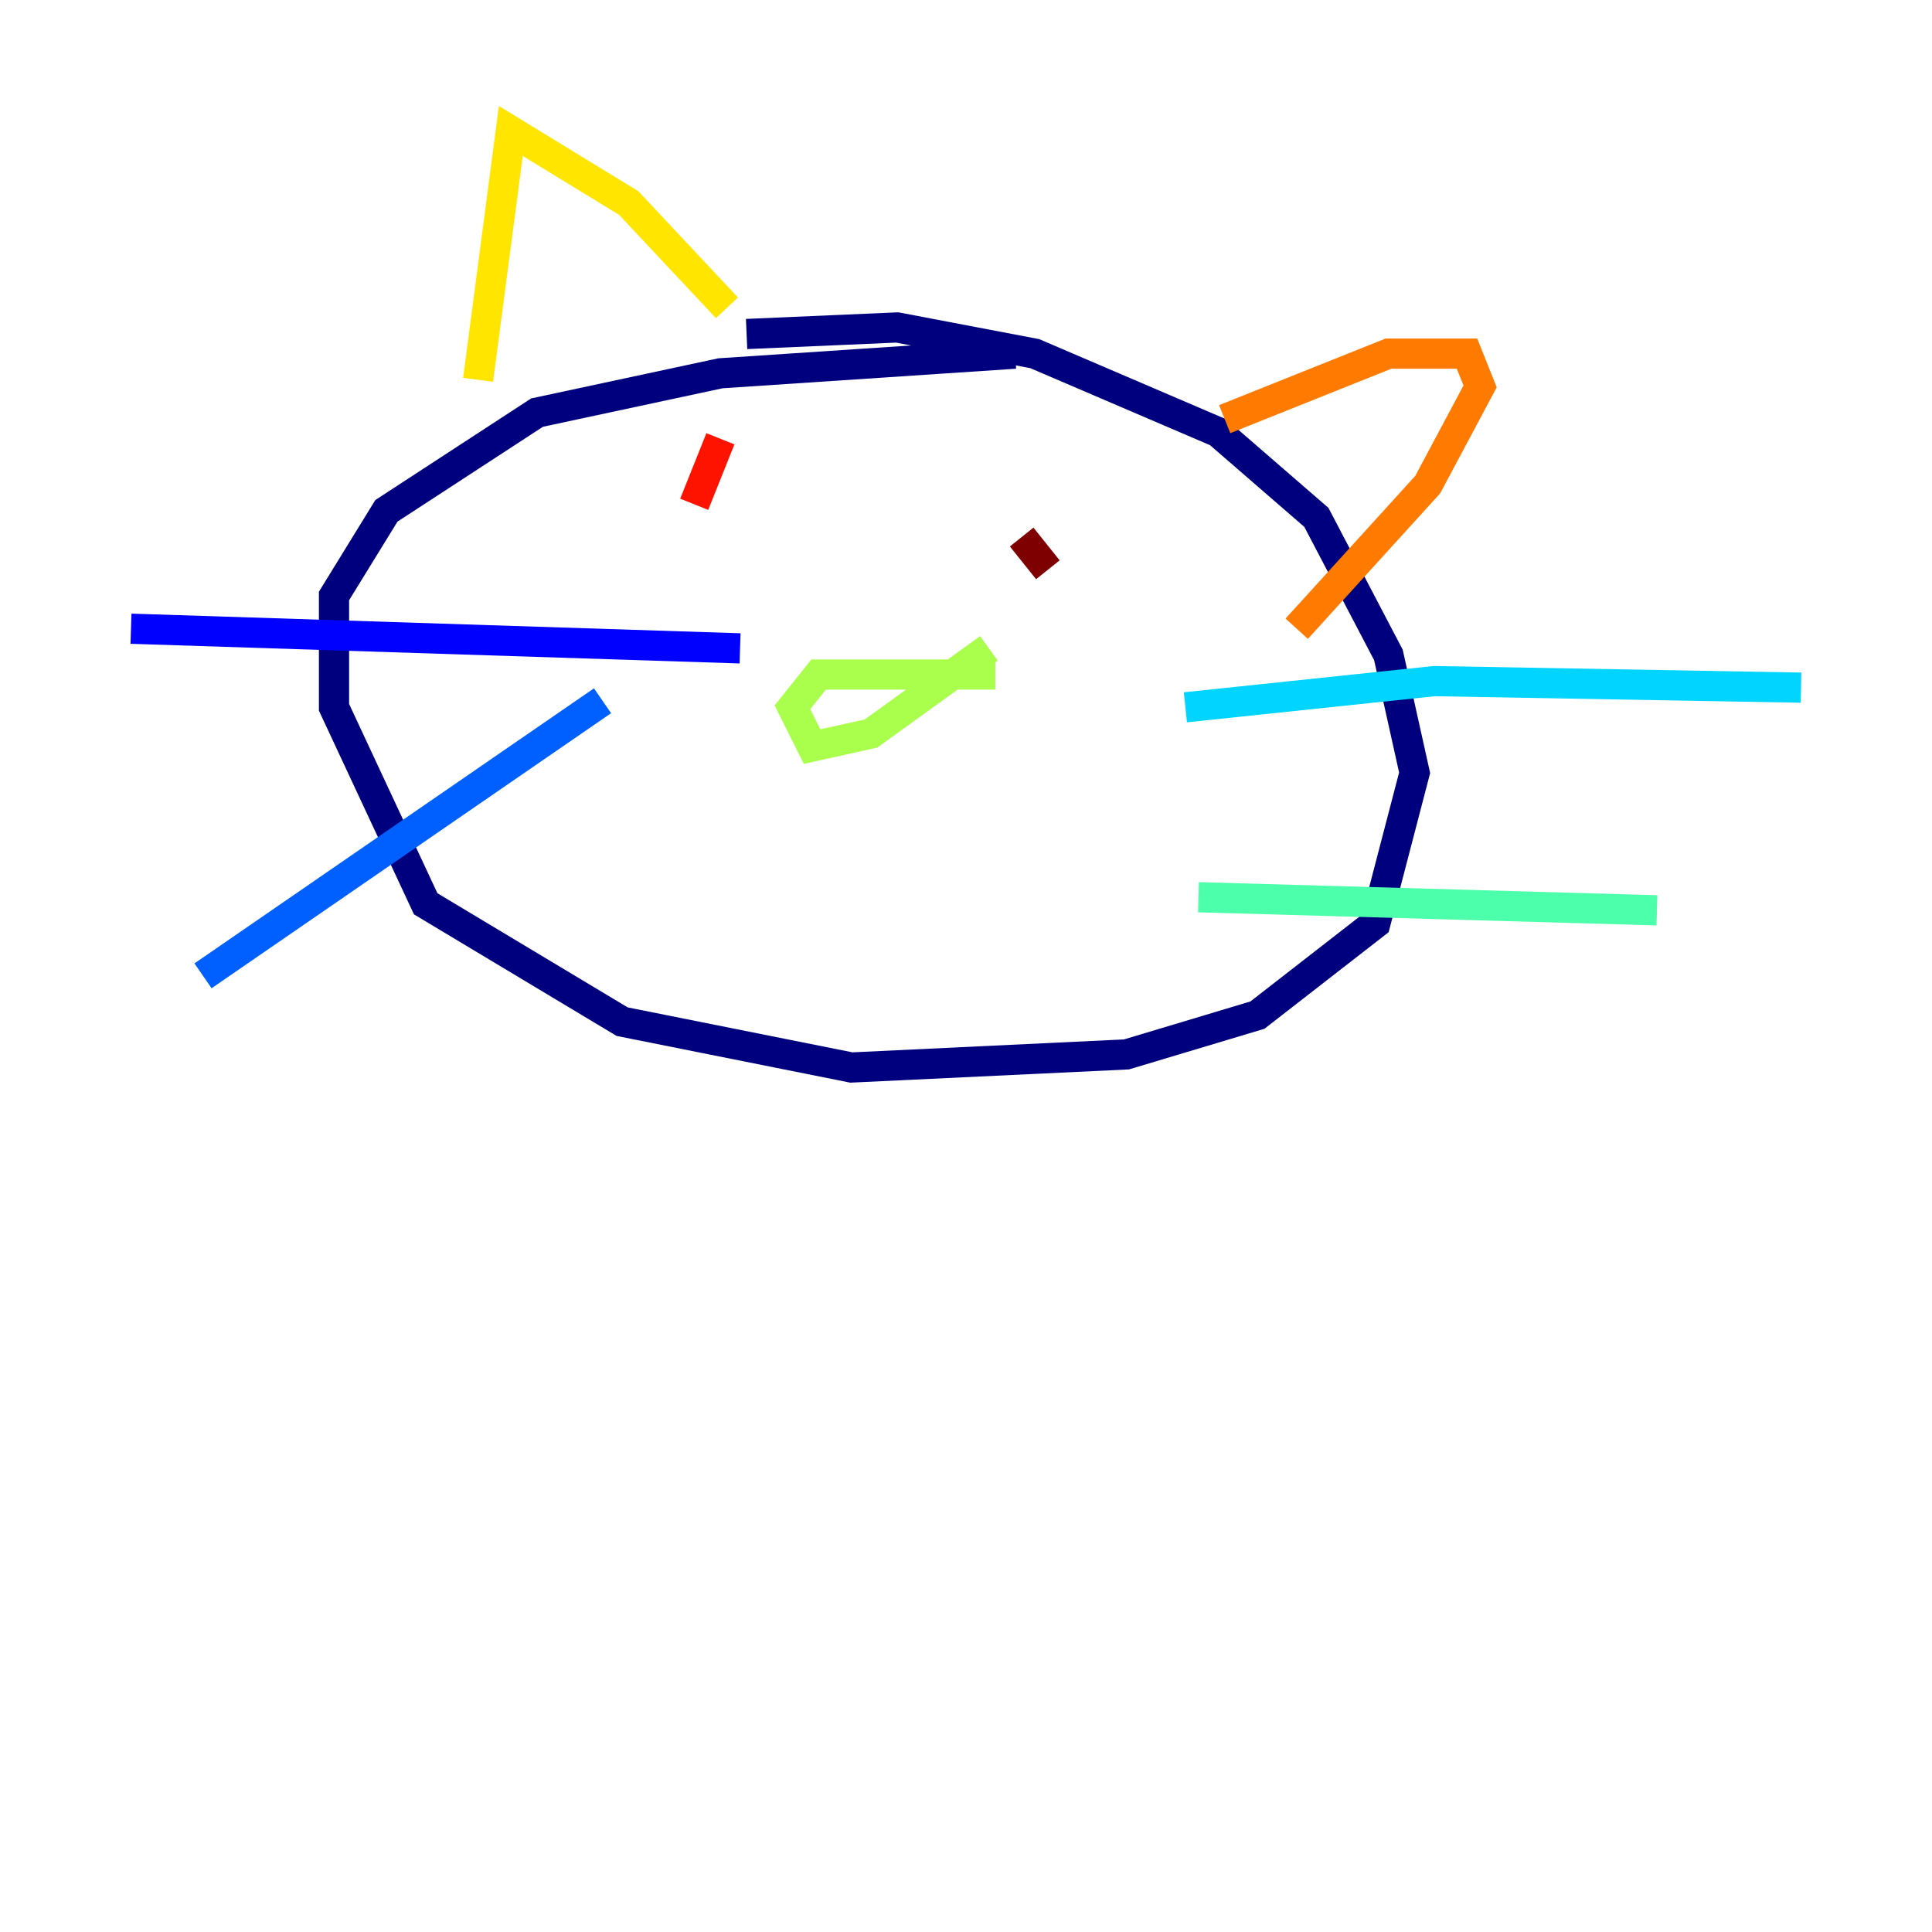<?xml version="1.0" encoding="utf-8" ?>
<svg baseProfile="tiny" height="128" version="1.2" viewBox="0,0,128,128" width="128" xmlns="http://www.w3.org/2000/svg" xmlns:ev="http://www.w3.org/2001/xml-events" xmlns:xlink="http://www.w3.org/1999/xlink"><defs /><polyline fill="none" points="67.254,23.43 47.729,24.732 35.58,27.336 25.6,33.844 22.129,39.485 22.129,46.861 28.203,59.878 41.22,67.688 56.407,70.725 74.63,69.858 83.308,67.254 91.119,61.18 93.722,51.2 91.986,43.39 87.214,34.278 80.705,28.637 68.556,23.43 59.444,21.695 49.464,22.129" stroke="#00007f" stroke-width="2" /><polyline fill="none" points="49.031,42.956 8.678,41.654" stroke="#0000fe" stroke-width="2" /><polyline fill="none" points="39.919,46.427 13.451,64.651" stroke="#0060ff" stroke-width="2" /><polyline fill="none" points="78.536,46.861 95.024,45.125 119.322,45.559" stroke="#00d4ff" stroke-width="2" /><polyline fill="none" points="79.403,59.444 109.776,60.312" stroke="#4cffaa" stroke-width="2" /><polyline fill="none" points="65.953,44.691 54.237,44.691 52.502,46.861 53.803,49.464 57.709,48.597 65.519,42.956" stroke="#aaff4c" stroke-width="2" /><polyline fill="none" points="48.163,20.393 41.654,13.451 33.844,8.678 31.675,25.166" stroke="#ffe500" stroke-width="2" /><polyline fill="none" points="81.139,27.77 91.986,23.43 97.193,23.43 98.061,25.6 94.59,32.108 85.912,41.654" stroke="#ff7a00" stroke-width="2" /><polyline fill="none" points="47.729,29.071 45.993,33.41" stroke="#fe1200" stroke-width="2" /><polyline fill="none" points="67.688,35.58 69.424,37.749" stroke="#7f0000" stroke-width="2" /></svg>